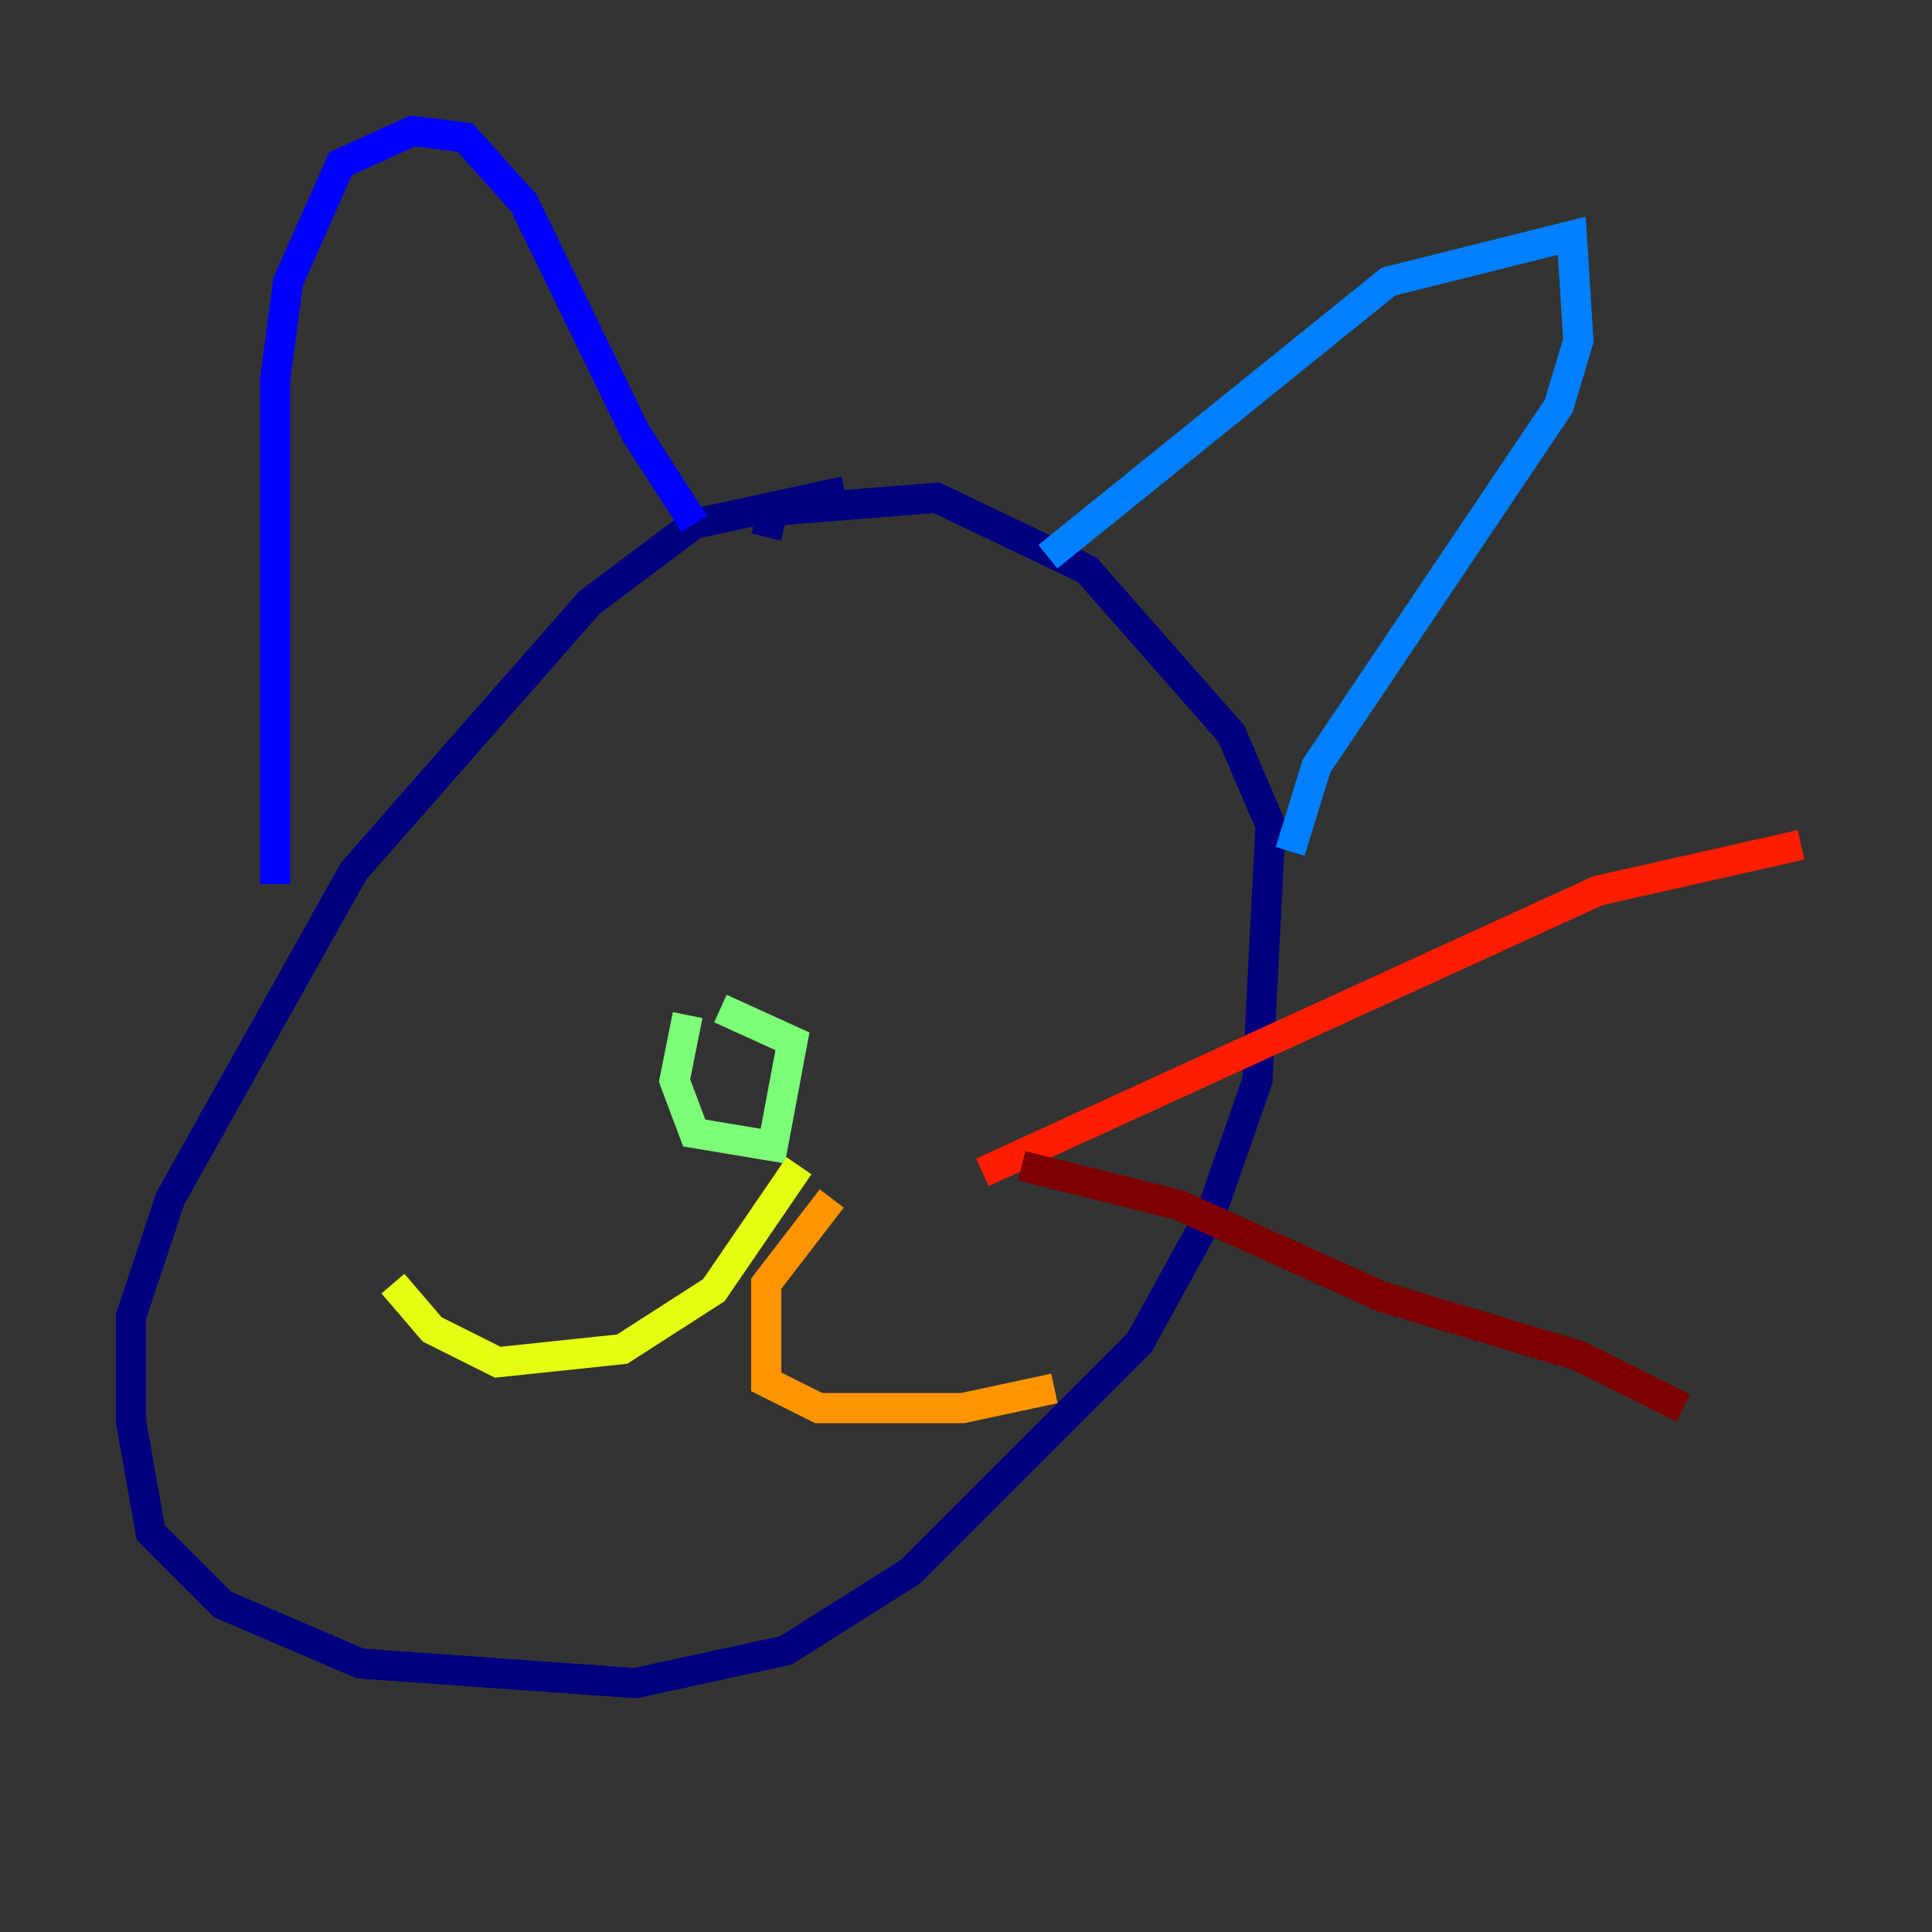 <?xml version="1.0" encoding="utf-8" ?>
<svg baseProfile="tiny" height="128" version="1.2" viewBox="0,0,128,128" width="128" xmlns="http://www.w3.org/2000/svg" xmlns:ev="http://www.w3.org/2001/xml-events" xmlns:xlink="http://www.w3.org/1999/xlink"><rect x="0" y="0" width="128" height="128" fill="#333333" stroke="none"/><defs /><polyline fill="none" points="55.973,32.542 45.993,34.712 39.051,39.919 23.43,57.709 11.281,79.403 8.678,87.214 8.678,94.156 9.98,101.532 14.752,106.305 23.864,110.21 42.088,111.512 52.068,109.342 60.312,104.136 75.498,88.949 80.271,80.271 83.308,71.593 84.176,54.671 81.573,48.597 72.027,37.749 62.047,32.976 51.2,33.844 50.766,35.58" stroke="#00007f" stroke-width="2" /><polyline fill="none" points="18.224,58.576 18.224,25.166 19.091,18.658 22.563,10.848 27.336,8.678 30.807,9.112 34.712,13.451 42.088,28.637 45.993,34.712" stroke="#0000ff" stroke-width="2" /><polyline fill="none" points="69.424,36.881 91.986,18.658 104.136,15.62 104.57,22.563 103.268,26.902 87.214,50.766 85.478,56.407" stroke="#0080ff" stroke-width="2" /><polyline fill="none" points="48.163,74.63 48.163,74.63" stroke="#15ffe1" stroke-width="2" /><polyline fill="none" points="45.559,67.254 44.691,71.593 45.993,75.064 51.2,75.932 52.502,68.99 47.729,66.82" stroke="#7cff79" stroke-width="2" /><polyline fill="none" points="52.936,77.234 47.295,85.478 41.22,89.383 32.976,90.251 28.637,88.081 26.034,85.044" stroke="#e4ff12" stroke-width="2" /><polyline fill="none" points="55.105,79.403 50.766,85.044 50.766,91.552 54.237,93.288 63.783,93.288 69.858,91.986" stroke="#ff9400" stroke-width="2" /><polyline fill="none" points="65.085,77.668 105.871,59.01 119.322,55.973" stroke="#ff1d00" stroke-width="2" /><polyline fill="none" points="67.688,77.234 78.102,79.837 91.552,85.912 104.57,89.817 111.512,93.288" stroke="#7f0000" stroke-width="2" /></svg>